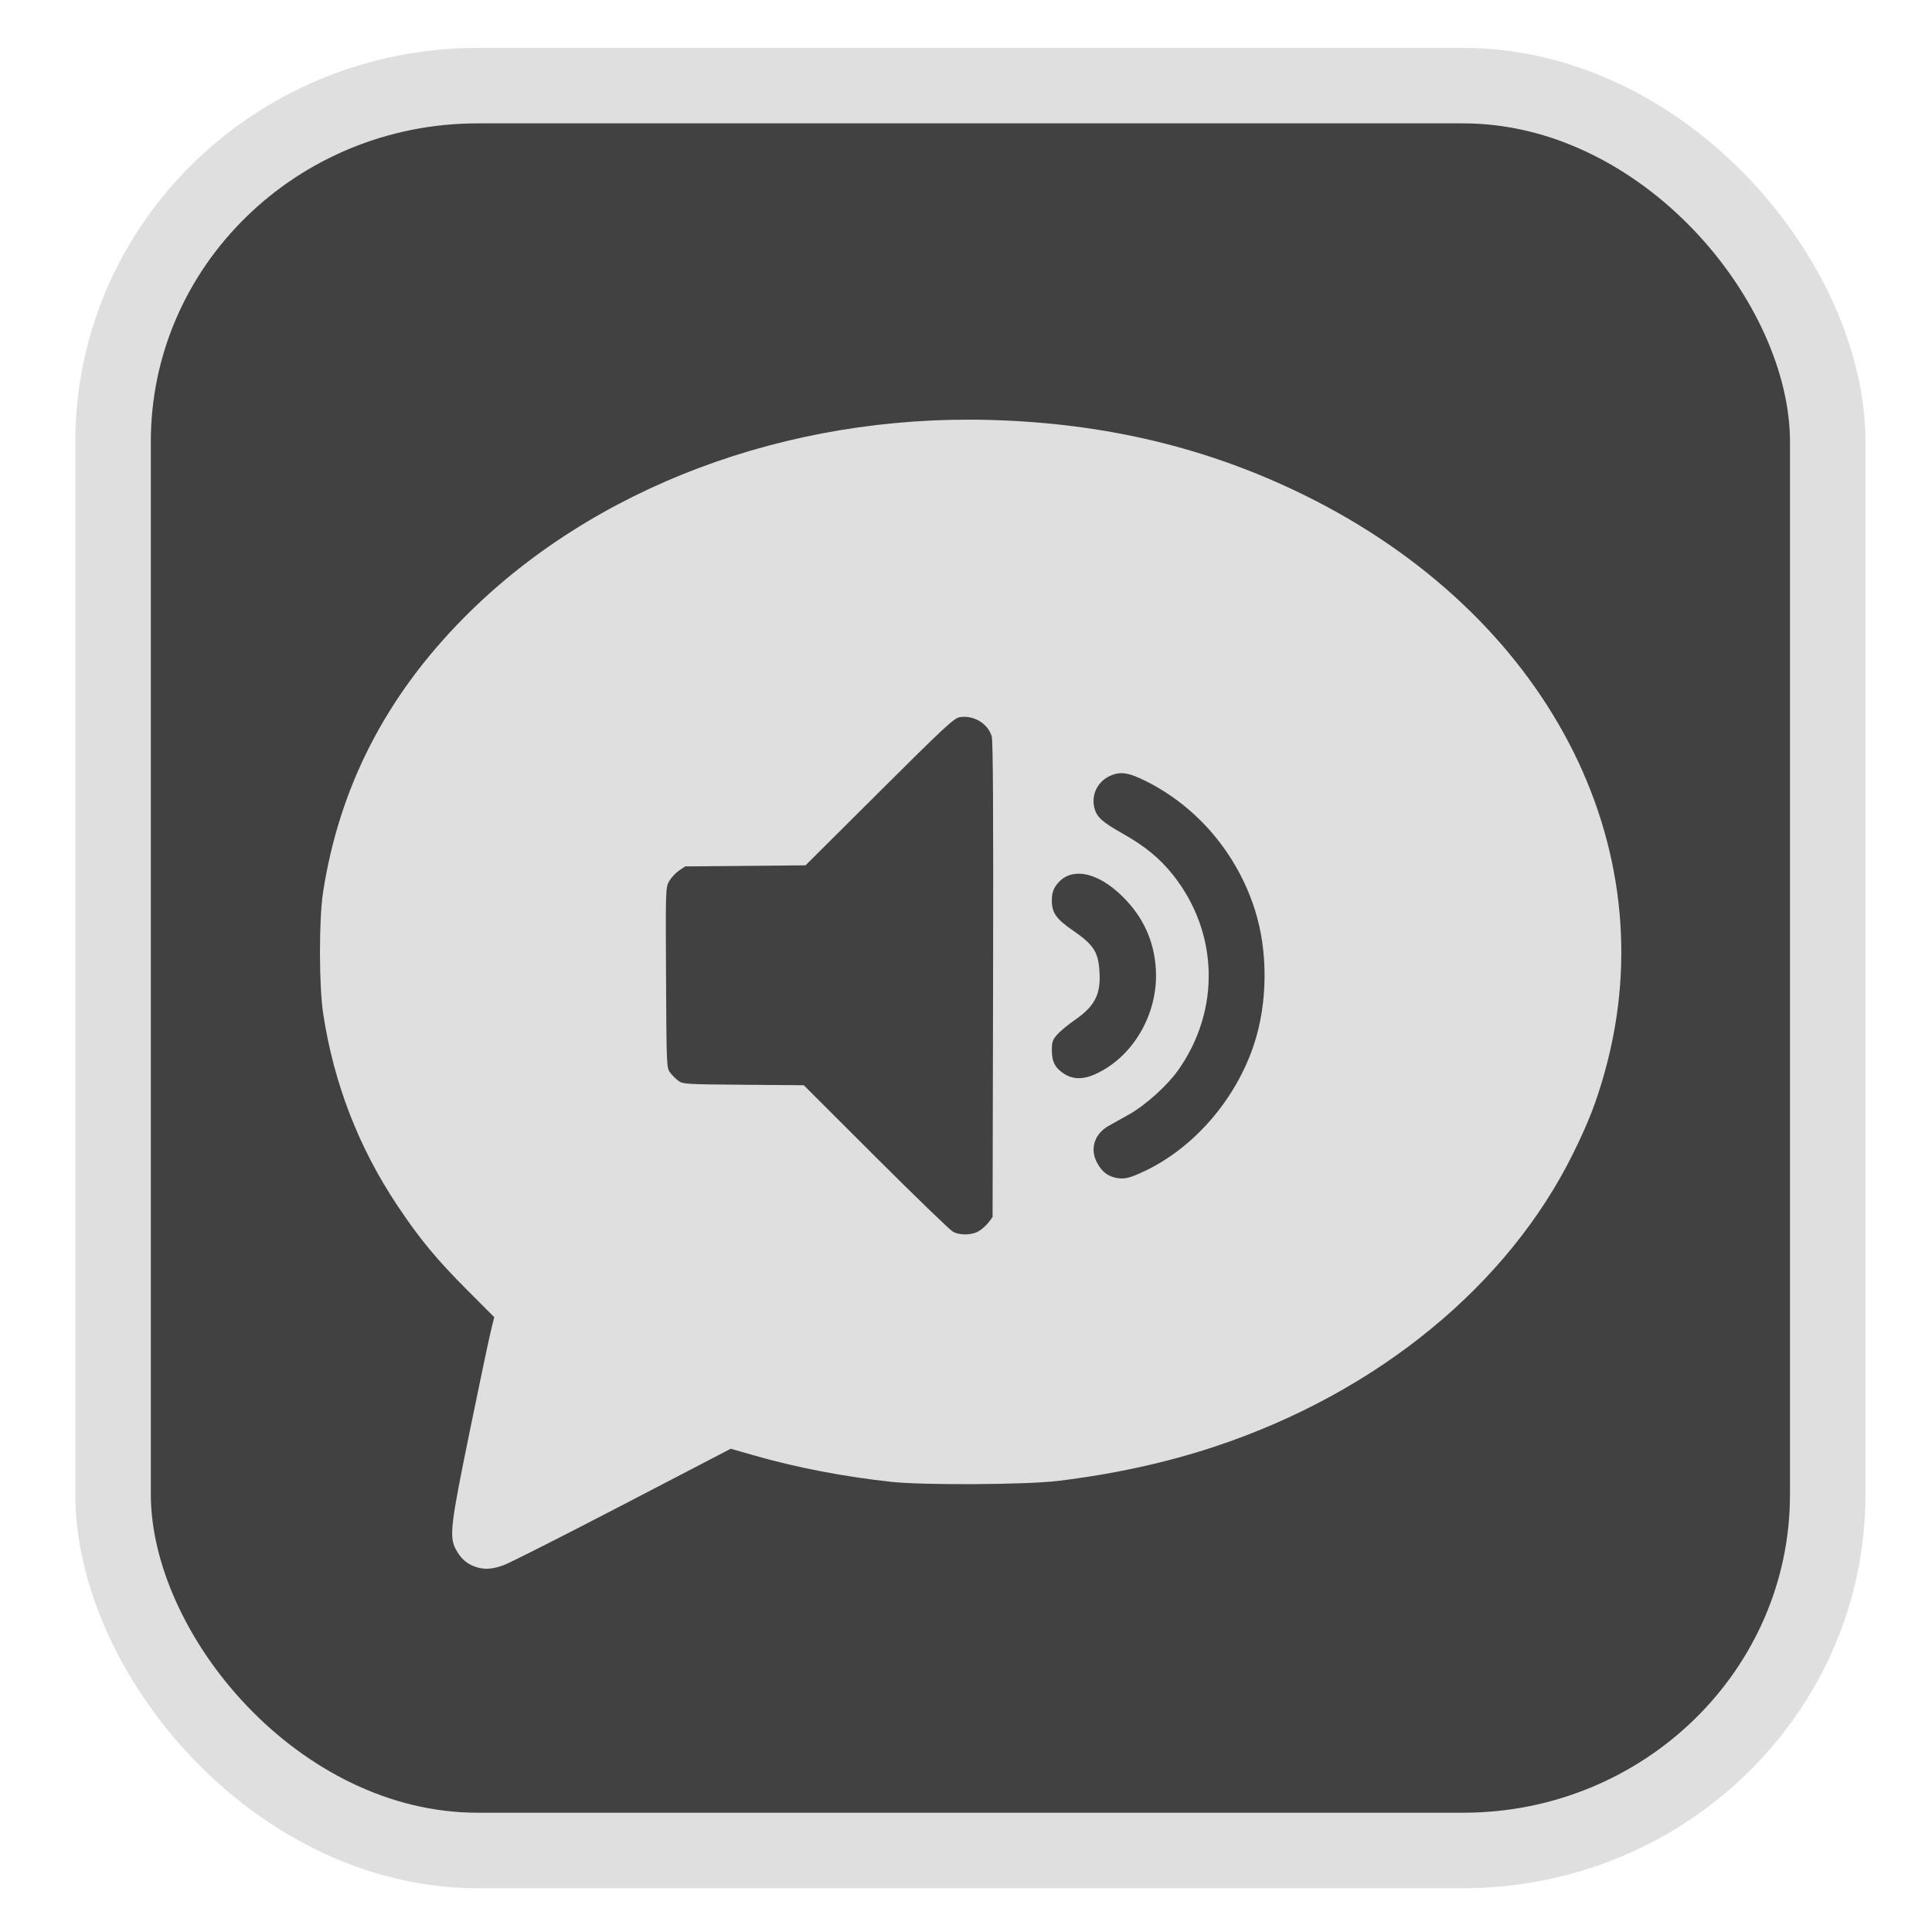 <?xml version="1.0" encoding="UTF-8" standalone="no"?>
<svg
   width="64"
   height="64"
   version="1.1"
   id="svg73"
   sodipodi:docname="Logo.svg"
   inkscape:version="1.3.2 (091e20ef0f, 2023-11-25)"
   xmlns:inkscape="http://www.inkscape.org/namespaces/inkscape"
   xmlns:sodipodi="http://sodipodi.sourceforge.net/DTD/sodipodi-0.dtd"
   xmlns="http://www.w3.org/2000/svg"
   xmlns:svg="http://www.w3.org/2000/svg"
   xmlns:rdf="http://www.w3.org/1999/02/22-rdf-syntax-ns#"
   xmlns:cc="http://creativecommons.org/ns#"
   xmlns:dc="http://purl.org/dc/elements/1.1/">
  <sodipodi:namedview
     pagecolor="#f5f7fa"
     bordercolor="#666666"
     borderopacity="1"
     objecttolerance="10"
     gridtolerance="10"
     guidetolerance="10"
     inkscape:pageopacity="0"
     inkscape:pageshadow="2"
     inkscape:window-width="1377"
     inkscape:window-height="886"
     id="namedview75"
     showgrid="false"
     inkscape:zoom="6.2890624"
     inkscape:cx="27.667081"
     inkscape:cy="34.265839"
     inkscape:window-x="181"
     inkscape:window-y="77"
     inkscape:window-maximized="0"
     inkscape:current-layer="g877"
     inkscape:document-rotation="0"
     inkscape:pagecheckerboard="0"
     inkscape:showpageshadow="2"
     inkscape:deskcolor="#d1d1d1" />
  <defs
     id="defs29">
    <linearGradient
       id="b"
       x1="399.57"
       x2="399.57"
       y1="545.8"
       y2="517.8"
       gradientTransform="matrix(2.143,0,0,2.143,-825.864,-1107.666)"
       gradientUnits="userSpaceOnUse">
      <stop
         stop-color="#3889e9"
         offset="0"
         id="stop2" />
      <stop
         stop-color="#5ea5fb"
         offset="1"
         id="stop4" />
    </linearGradient>
    <linearGradient
       id="d"
       x2="1"
       gradientTransform="matrix(14.906,-4.711,4.711,14.906,322.05,998.27)"
       gradientUnits="userSpaceOnUse">
      <stop
         stop-color="#fafafa"
         offset="0"
         id="stop7" />
      <stop
         stop-color="#aaa"
         offset="1"
         id="stop8" />
    </linearGradient>
    <linearGradient
       id="e"
       x2="1"
       gradientTransform="matrix(21.44,0,0,21.44,26.636,1159.779)"
       gradientUnits="userSpaceOnUse">
      <stop
         stop-color="#f0f0f0"
         offset="0"
         id="stop9" />
      <stop
         stop-color="#b7f1ff"
         offset="1"
         id="stop10" />
    </linearGradient>
    <linearGradient
       id="a"
       x1="23.933"
       x2="8.791"
       y1="46.116"
       y2="7.606"
       gradientUnits="userSpaceOnUse">
      <stop
         stop-color="#333"
         offset="0"
         id="stop1" />
      <stop
         stop-color="#4d4d4d"
         offset="1"
         id="stop2-3" />
    </linearGradient>
  </defs>
  <circle
     cx="32.516"
     cy="31.878"
     r="0"
     fill="url(#b)"
     stroke-width="1.571"
     id="circle41"
     style="fill:url(#b)" />
  <g
     aria-label="GZ"
     transform="matrix(1.221,0,0,0.819,0.496,-0.166)"
     id="text93"
     style="font-weight:bold;font-size:11.526px;line-height:1.25;font-family:sans-serif;-inkscape-font-specification:'sans-serif Bold';fill:#f2f2f2;stroke-width:0.288" />
  <g
     id="g877"
     transform="matrix(1.1,0,0,1.1,-3.185,-3.207)">
    <rect
       x="6.301"
       y="5.494"
       width="51.636"
       height="53.148"
       rx="10.981"
       ry="10.721"
       fill="url(#linearGradient862)"
       stroke-width="3.054"
       id="rect35-7-3"
       style="fill:#414141;fill-opacity:1;stroke:#dfdfdf;stroke-width:2.273;stroke-dasharray:none;stroke-opacity:1" />
    <path
       style="fill:#dfdfdf;stroke-width:0.155;fill-opacity:1"
       d="m 17.189,50.091 c -0.247,-0.088 -0.425,-0.251 -0.567,-0.519 -0.202,-0.379 -0.161,-0.719 0.422,-3.566 0.291,-1.421 0.576,-2.773 0.632,-3.004 l 0.103,-0.421 -0.818,-0.82 c -0.928,-0.93 -1.436,-1.546 -2.105,-2.55 -1.164,-1.748 -1.906,-3.669 -2.227,-5.762 -0.128,-0.836 -0.131,-2.843 -0.005,-3.659 0.487,-3.161 1.885,-5.89 4.237,-8.267 3.888,-3.931 9.73,-6.128 15.849,-5.961 3.458,0.094 6.556,0.834 9.455,2.259 7.298,3.586 10.936,10.526 9.074,17.315 -0.254,0.926 -0.494,1.551 -0.961,2.499 -1.958,3.98 -5.886,7.204 -10.759,8.831 -1.474,0.492 -3.097,0.848 -4.785,1.049 -0.959,0.114 -4.037,0.13 -4.997,0.026 -1.424,-0.155 -2.857,-0.43 -4.123,-0.793 l -0.712,-0.204 -3.259,1.695 c -1.792,0.932 -3.402,1.747 -3.577,1.81 -0.364,0.132 -0.596,0.143 -0.878,0.042 z M 32.4,39.974 c 0.094,-0.064 0.219,-0.182 0.279,-0.262 l 0.108,-0.146 0.015,-7.14 c 0.011,-4.96 -0.002,-7.199 -0.04,-7.331 -0.114,-0.393 -0.551,-0.654 -0.971,-0.58 -0.169,0.03 -0.466,0.306 -2.415,2.247 l -2.222,2.213 -1.813,0.016 -1.813,0.016 -0.187,0.128 c -0.103,0.071 -0.235,0.214 -0.295,0.319 -0.106,0.188 -0.107,0.239 -0.093,2.904 0.014,2.648 0.017,2.716 0.121,2.855 0.059,0.078 0.171,0.191 0.249,0.249 0.137,0.102 0.217,0.107 1.96,0.121 l 1.818,0.014 2.17,2.167 c 1.194,1.192 2.24,2.202 2.325,2.246 0.232,0.119 0.598,0.103 0.801,-0.036 z m 5.002,-1.808 c 1.476,-0.716 2.707,-2.148 3.253,-3.786 0.417,-1.248 0.431,-2.801 0.037,-4.048 -0.538,-1.703 -1.729,-3.114 -3.289,-3.894 -0.531,-0.266 -0.784,-0.3 -1.098,-0.148 -0.37,0.179 -0.554,0.577 -0.449,0.97 0.071,0.265 0.238,0.414 0.849,0.759 0.675,0.381 1.116,0.743 1.513,1.242 1.382,1.737 1.44,4.086 0.145,5.9 -0.321,0.45 -0.981,1.043 -1.453,1.308 -0.222,0.124 -0.504,0.282 -0.627,0.351 -0.42,0.236 -0.568,0.677 -0.363,1.085 0.137,0.273 0.311,0.42 0.567,0.477 0.257,0.058 0.436,0.015 0.914,-0.217 z m -1.529,-2.9 c 1.15,-0.514 1.913,-1.834 1.83,-3.169 -0.052,-0.844 -0.376,-1.556 -0.984,-2.165 -0.795,-0.796 -1.629,-0.933 -2.032,-0.334 -0.084,0.124 -0.116,0.248 -0.116,0.442 0,0.354 0.134,0.55 0.593,0.866 0.672,0.462 0.806,0.667 0.843,1.285 0.04,0.668 -0.144,1.027 -0.736,1.436 -0.207,0.143 -0.449,0.343 -0.538,0.444 -0.141,0.161 -0.162,0.222 -0.161,0.48 4.04e-4,0.35 0.107,0.543 0.397,0.718 0.255,0.155 0.556,0.154 0.906,-0.002 z"
       id="path6" />
  </g>
</svg>
